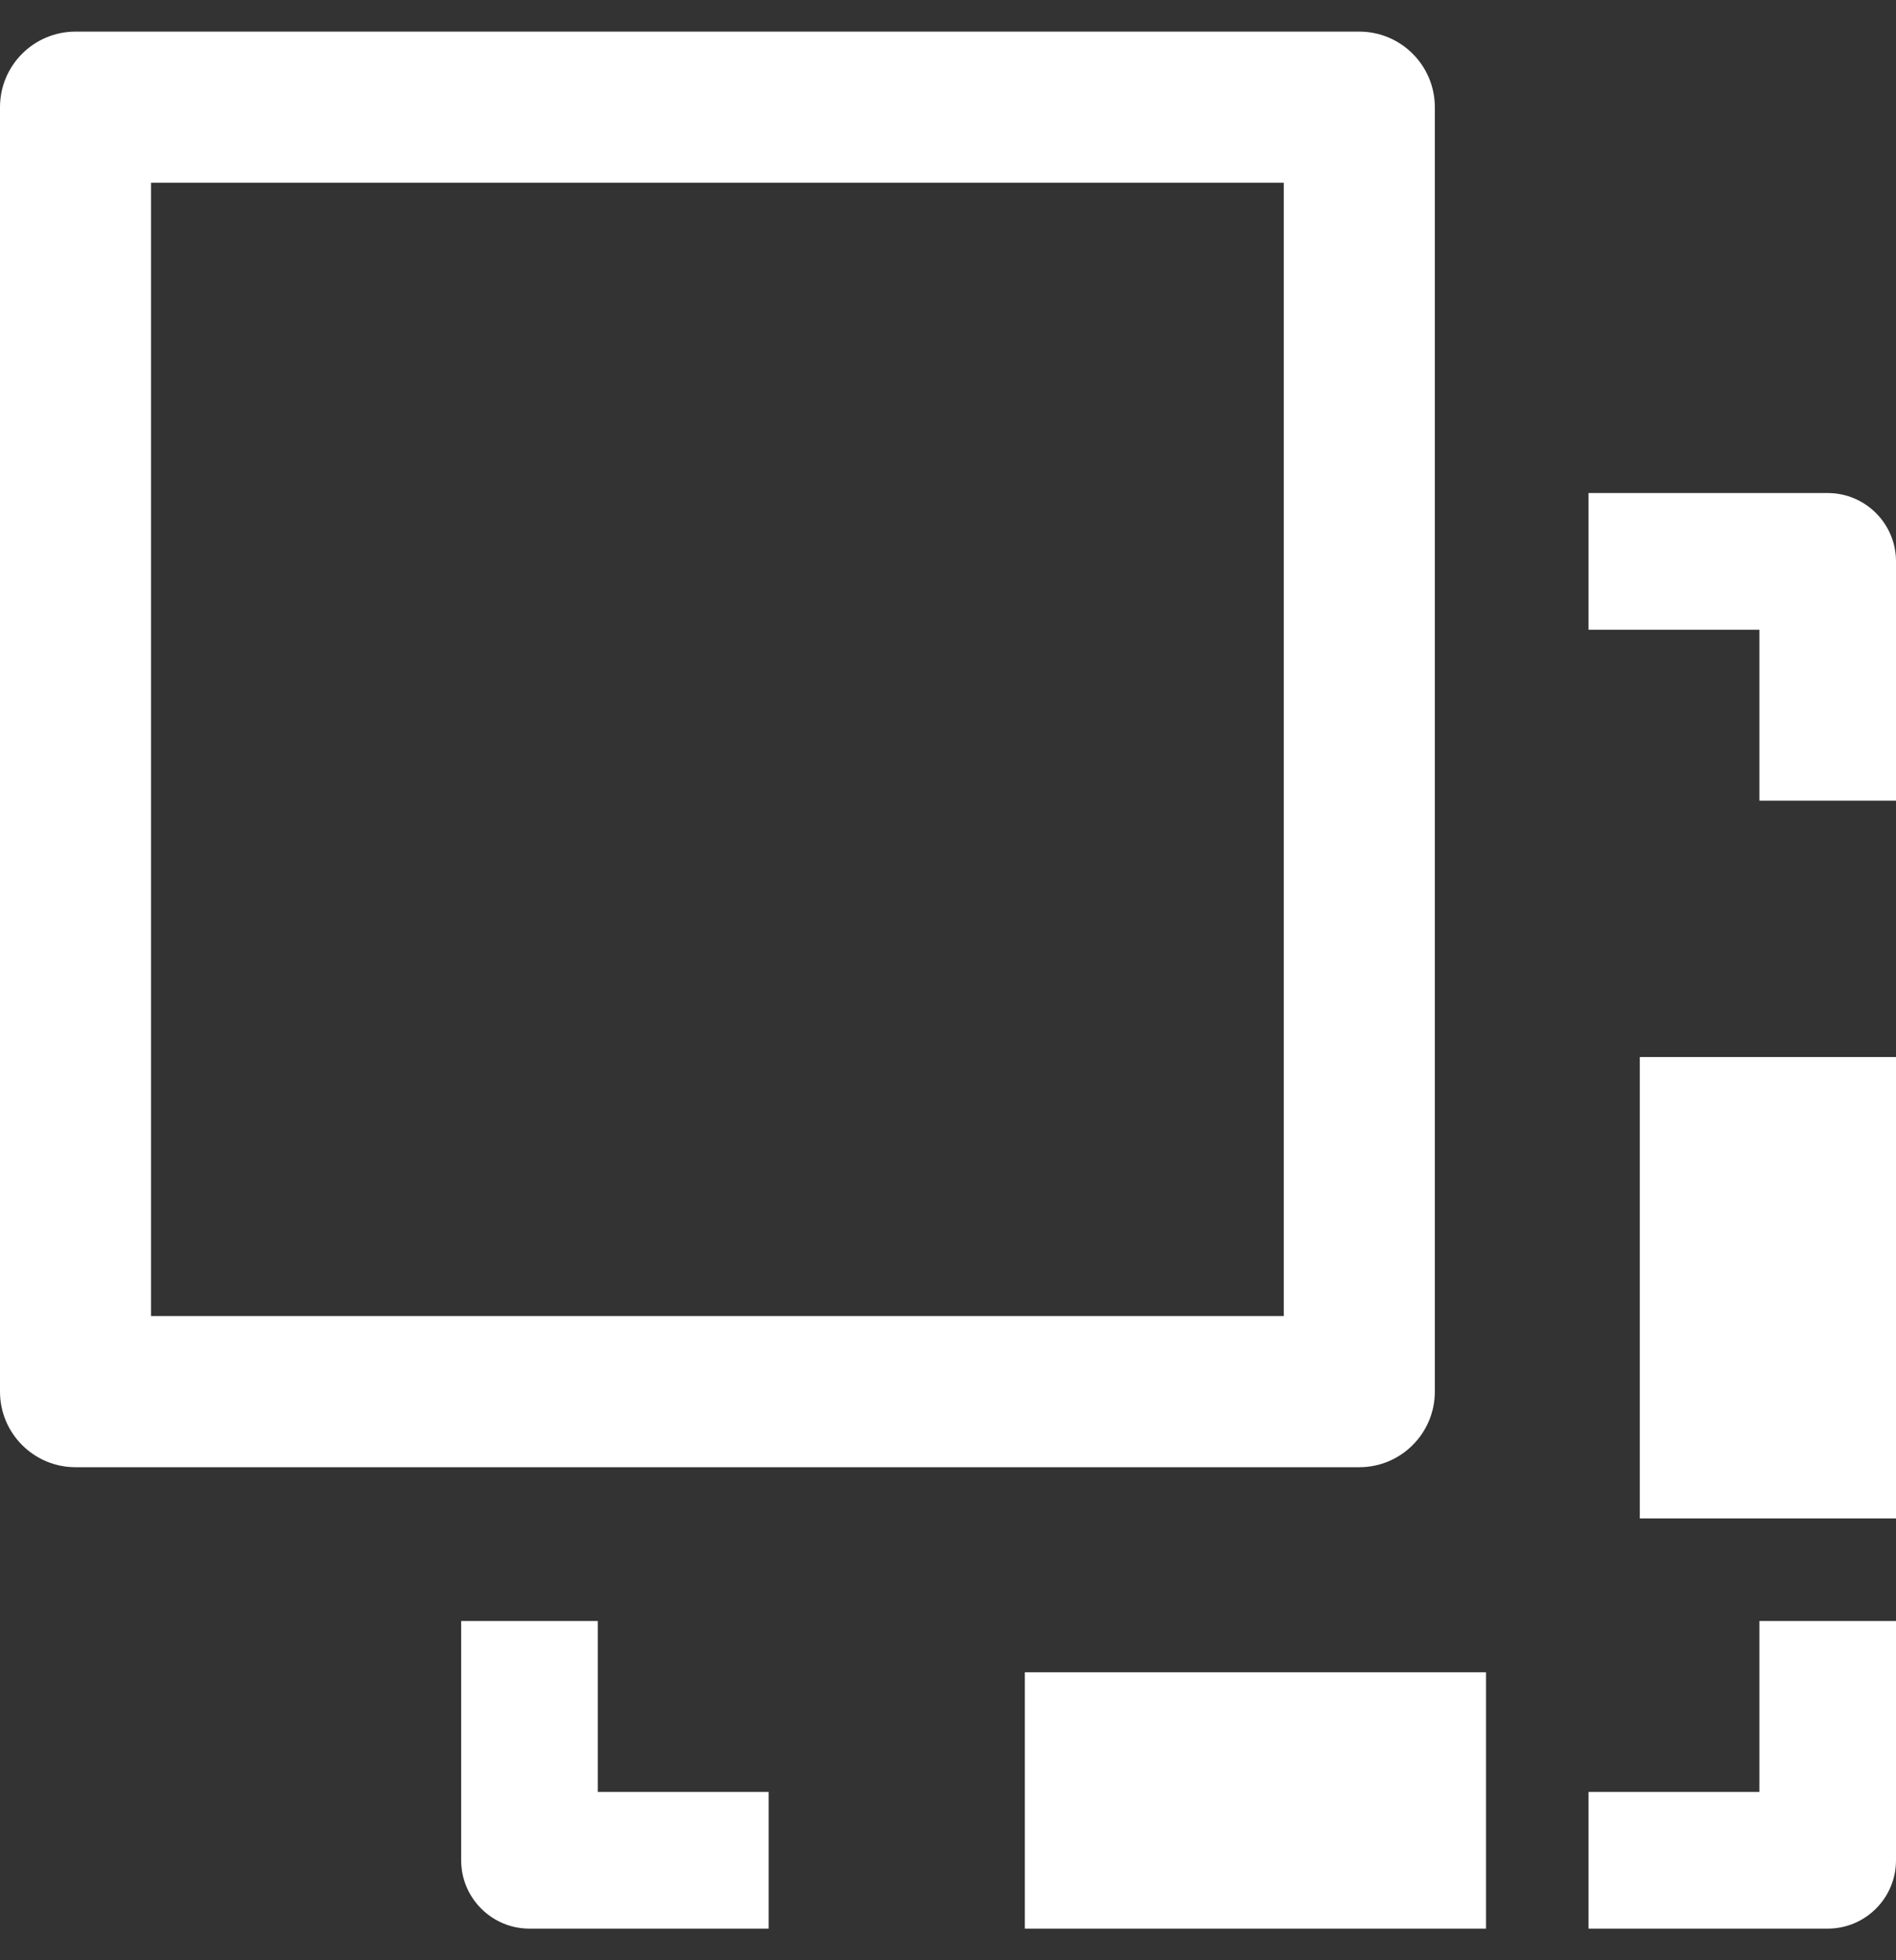 <?xml version="1.0" encoding="UTF-8"?>
<svg width="30px" height="31px" viewBox="0 0 30 31" version="1.1" xmlns="http://www.w3.org/2000/svg" xmlns:xlink="http://www.w3.org/1999/xlink">
    <rect x="0" y="0" width="30" height="31" fill="#333333" stroke="none"/>
    <!-- Generator: Sketch 63.1 (92452) - https://sketch.com -->
    <title>paste</title>
    <desc>Created with Sketch.</desc>
    <g id="wallet-new" stroke="none" stroke-width="1" fill="none" fill-rule="evenodd">
        <g id="1-copy" transform="translate(-1270, -269)" fill="#FFFFFF" fill-rule="nonzero">
            <g id="Group-12" transform="translate(1270, 265)">
                <g id="paste" transform="translate(0, 4.5)">
                    <path d="M21.508,0 L1.195,0 C0.535,0 0,0.535 0,1.195 L0,21.508 C0,22.167 0.535,22.703 1.195,22.703 L21.508,22.703 C22.167,22.703 22.703,22.167 22.703,21.508 L22.703,1.195 C22.703,0.535 22.167,0 21.508,0 Z M20.313,20.313 L2.39,20.313 L2.39,2.39 L20.313,2.39 L20.313,20.313 L20.313,20.313 Z" id="Shape"></path>
                    <path d="M27.838,25.135 L27.838,27.838 L25.135,27.838 L25.135,30 L28.919,30 C29.516,30 30,29.516 30,28.919 L30,25.135 L27.838,25.135 Z" id="Path"></path>
                    <rect id="Rectangle" x="16.216" y="25.946" width="7.297" height="4.054"></rect>
                    <path d="M9.459,27.838 L9.459,25.135 L7.297,25.135 L7.297,28.919 C7.297,29.516 7.782,30 8.378,30 L12.162,30 L12.162,27.838 L9.459,27.838 Z" id="Path"></path>
                    <path d="M28.919,7.297 L25.135,7.297 L25.135,9.459 L27.838,9.459 L27.838,12.162 L30,12.162 L30,8.378 C30,7.782 29.516,7.297 28.919,7.297 Z" id="Path"></path>
                    <rect id="Rectangle" x="25.946" y="16.216" width="4.054" height="7.297"></rect>
                </g>
            </g>
        </g>
    </g>
</svg>